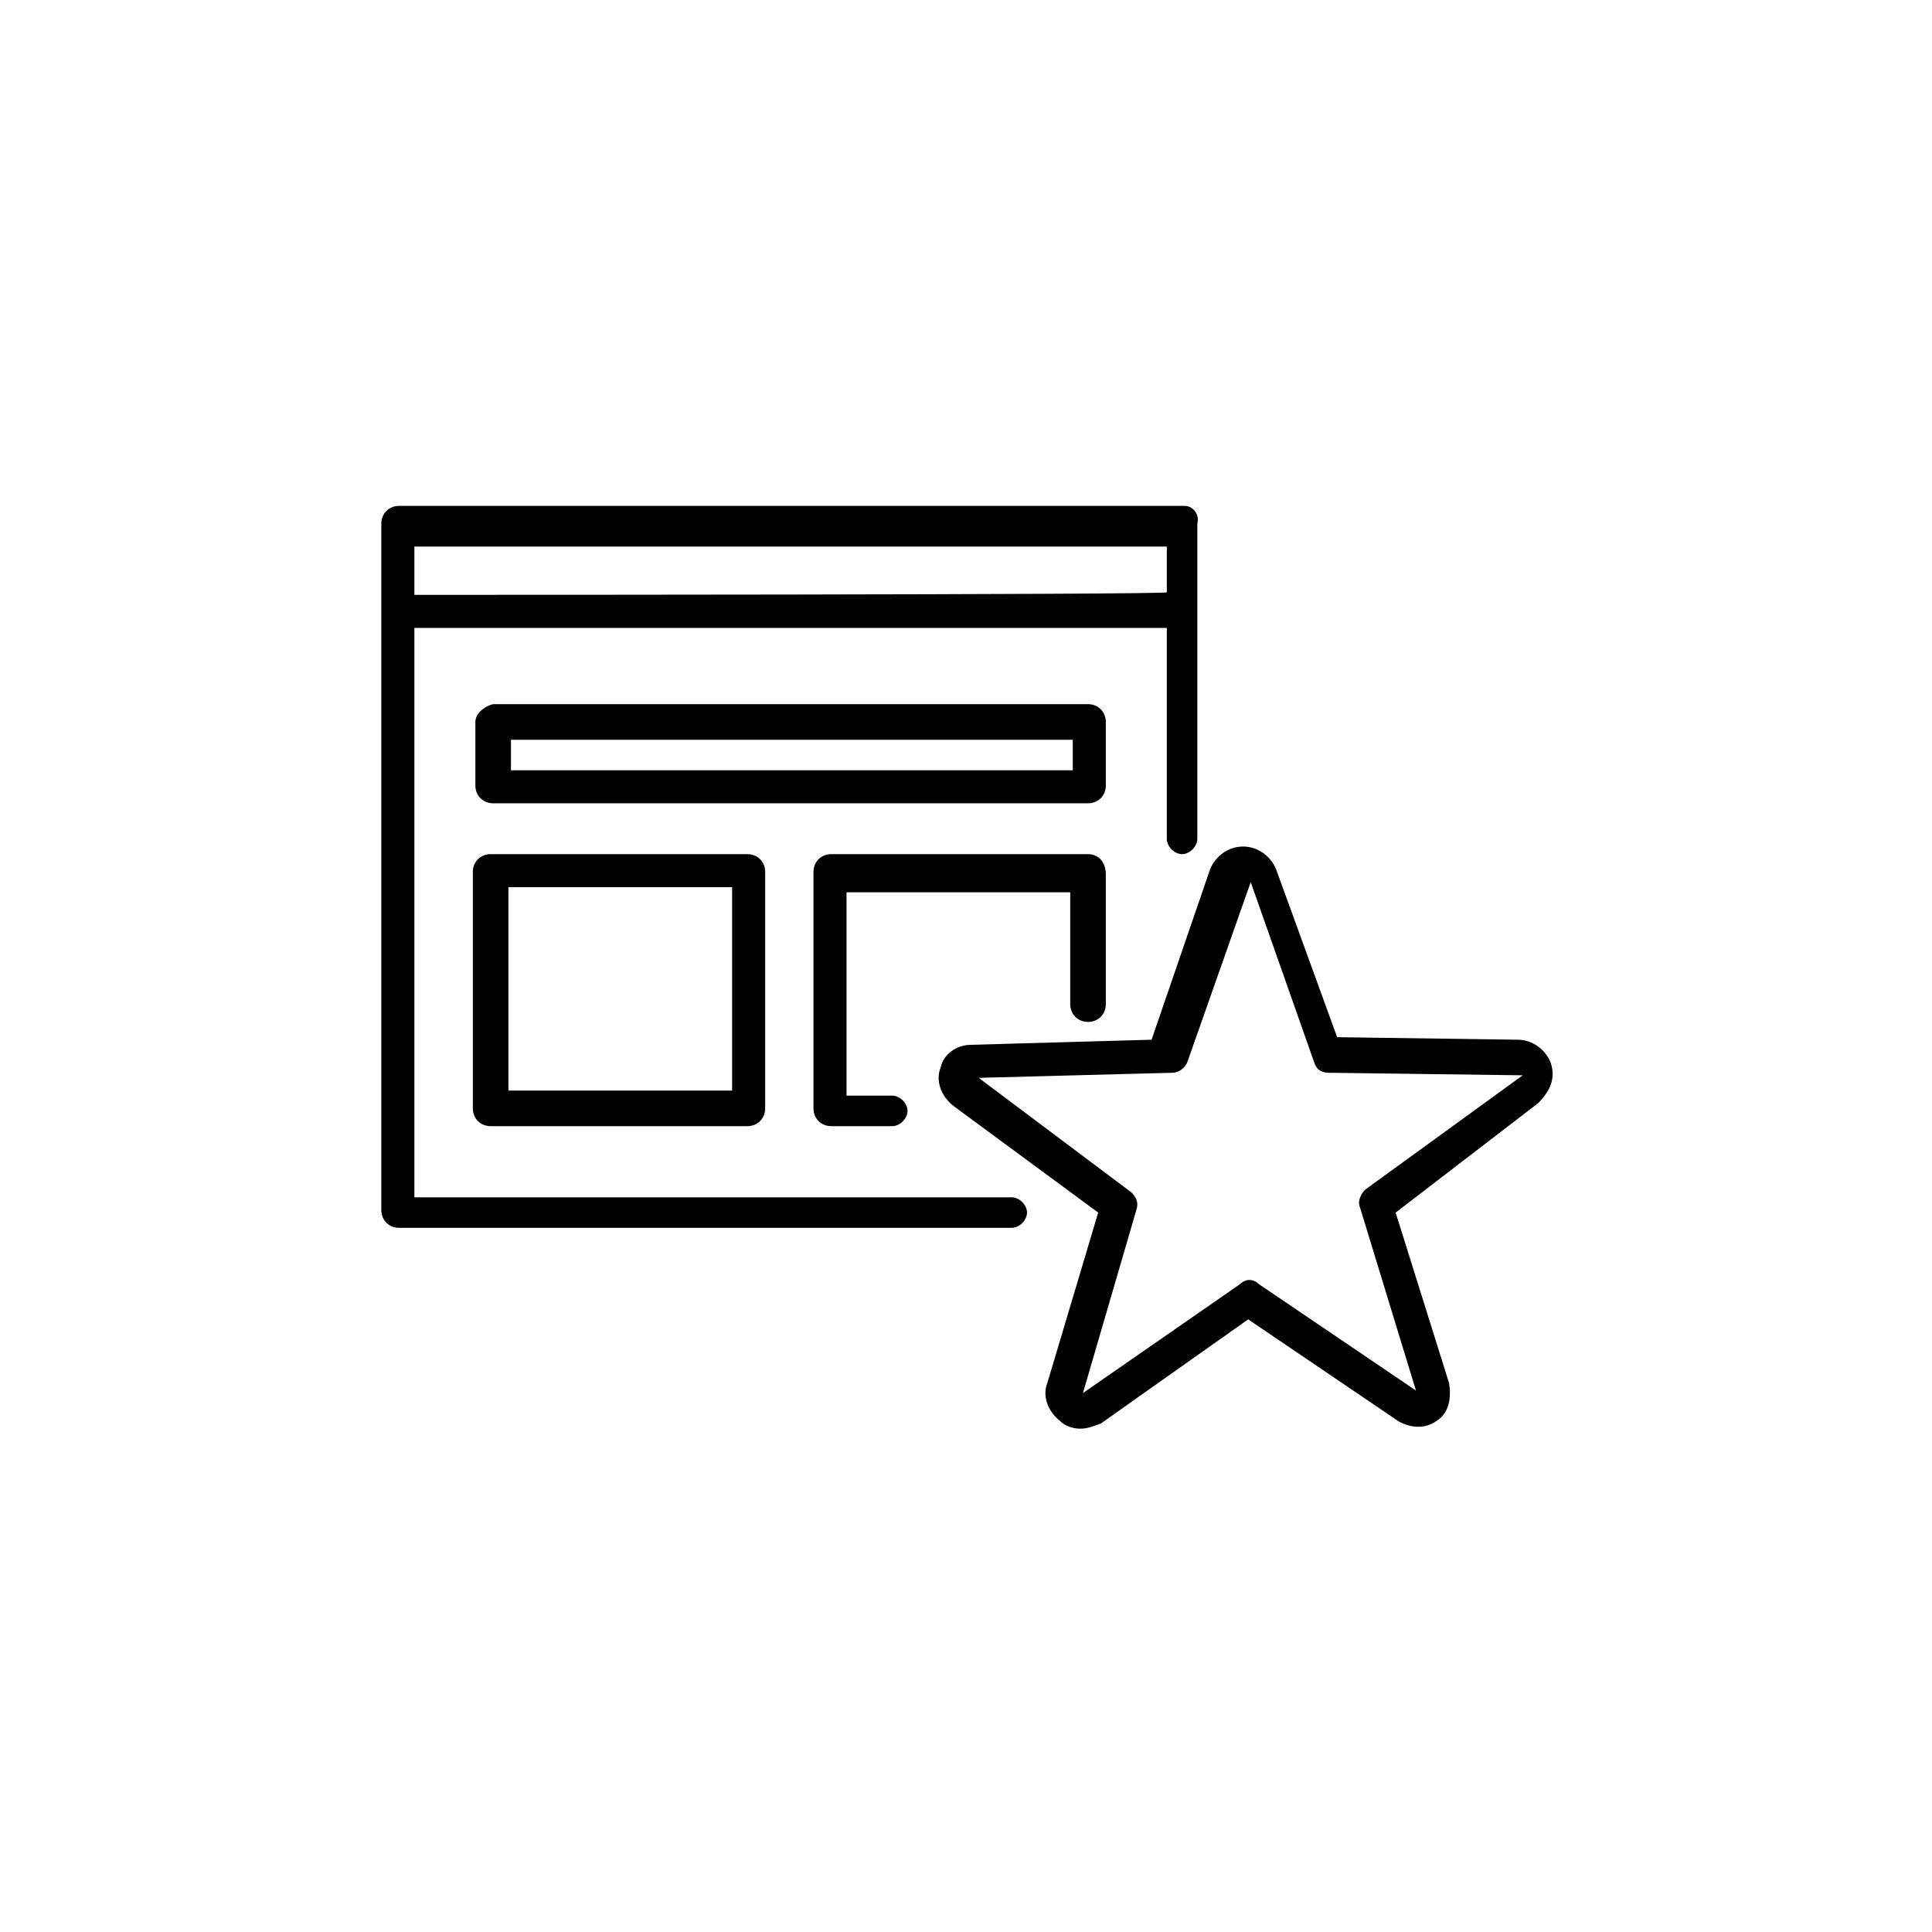 <?xml version="1.0" encoding="utf-8"?>
<svg version="1.1" xmlns="http://www.w3.org/2000/svg" xmlns:xlink="http://www.w3.org/1999/xlink" x="0px" y="0px"
	 viewBox="0 0 76 76" style="enable-background:new 0 0 76 76;" xml:space="preserve">
<g>
	<path d="M61,41.8c-0.2-0.5-0.7-0.9-1.3-0.9l-7.1-0.1l-2.4-6.6c-0.2-0.5-0.7-0.9-1.3-0.9s-1.1,0.4-1.3,0.9l-2.3,6.7l-7.1,0.2
		c-0.6,0-1.1,0.4-1.2,0.9c-0.2,0.5,0,1.1,0.5,1.5l5.7,4.2l-2,6.7c-0.2,0.5,0,1.1,0.5,1.5c0.2,0.2,0.5,0.3,0.8,0.3s0.5-0.1,0.8-0.2
		l5.8-4.1l5.9,4c0.5,0.3,1.1,0.3,1.5,0c0.5-0.3,0.6-0.9,0.5-1.5l-2.1-6.7l5.6-4.3C61,42.9,61.2,42.4,61,41.8z M53.7,46.8
		c-0.2,0.2-0.3,0.5-0.2,0.7l2.2,7.2l-6.2-4.2c-0.2-0.2-0.5-0.2-0.7,0l-6.2,4.3l0,0l0,0l2.1-7.2c0.1-0.3,0-0.5-0.2-0.7l-6-4.5
		l7.6-0.2c0.3,0,0.5-0.2,0.6-0.4l2.5-7.1l2.5,7.1c0.1,0.3,0.3,0.4,0.6,0.4l7.6,0.1L53.7,46.8z"/>
	<path d="M19.4,31.6h23.4c0.4,0,0.7-0.3,0.7-0.7v-2.5c0-0.4-0.3-0.7-0.7-0.7H19.4c-0.4,0.1-0.7,0.4-0.7,0.7v2.5
		C18.7,31.3,19,31.6,19.4,31.6z M20.1,29.1h22.1v1.2H20.1V29.1z"/>
	<path d="M29.4,33.6H19.3c-0.4,0-0.7,0.3-0.7,0.7v9.3c0,0.4,0.3,0.7,0.7,0.7h10.1c0.4,0,0.7-0.3,0.7-0.7v-9.3
		C30.1,33.9,29.8,33.6,29.4,33.6z M28.8,42.9H20v-8h8.8V42.9z"/>
	<path d="M46.6,19.9H15.7c-0.4,0-0.7,0.3-0.7,0.7v0.3V24v23.6c0,0.4,0.3,0.7,0.7,0.7h24.1l0,0c0.3,0,0.6-0.3,0.6-0.6
		s-0.3-0.6-0.6-0.6l0,0H16.3V24.7h29.6V33l0,0c0,0.3,0.3,0.6,0.6,0.6s0.6-0.3,0.6-0.6l0,0v-9v-3.1v-0.3
		C47.2,20.2,46.9,19.9,46.6,19.9z M16.3,23.4v-1.9h29.6v1.8C45.9,23.4,16.3,23.4,16.3,23.4z"/>
	<path d="M42.8,33.6H32.7c-0.4,0-0.7,0.3-0.7,0.7v9.3c0,0.4,0.3,0.7,0.7,0.7h2.4l0,0c0.3,0,0.6-0.3,0.6-0.6s-0.3-0.6-0.6-0.6l0,0
		h-1.8v-8h8.8v4.4c0,0.4,0.3,0.7,0.7,0.7s0.7-0.3,0.7-0.7v-5.1C43.5,33.9,43.2,33.6,42.8,33.6z"/>
</g>
</svg>
